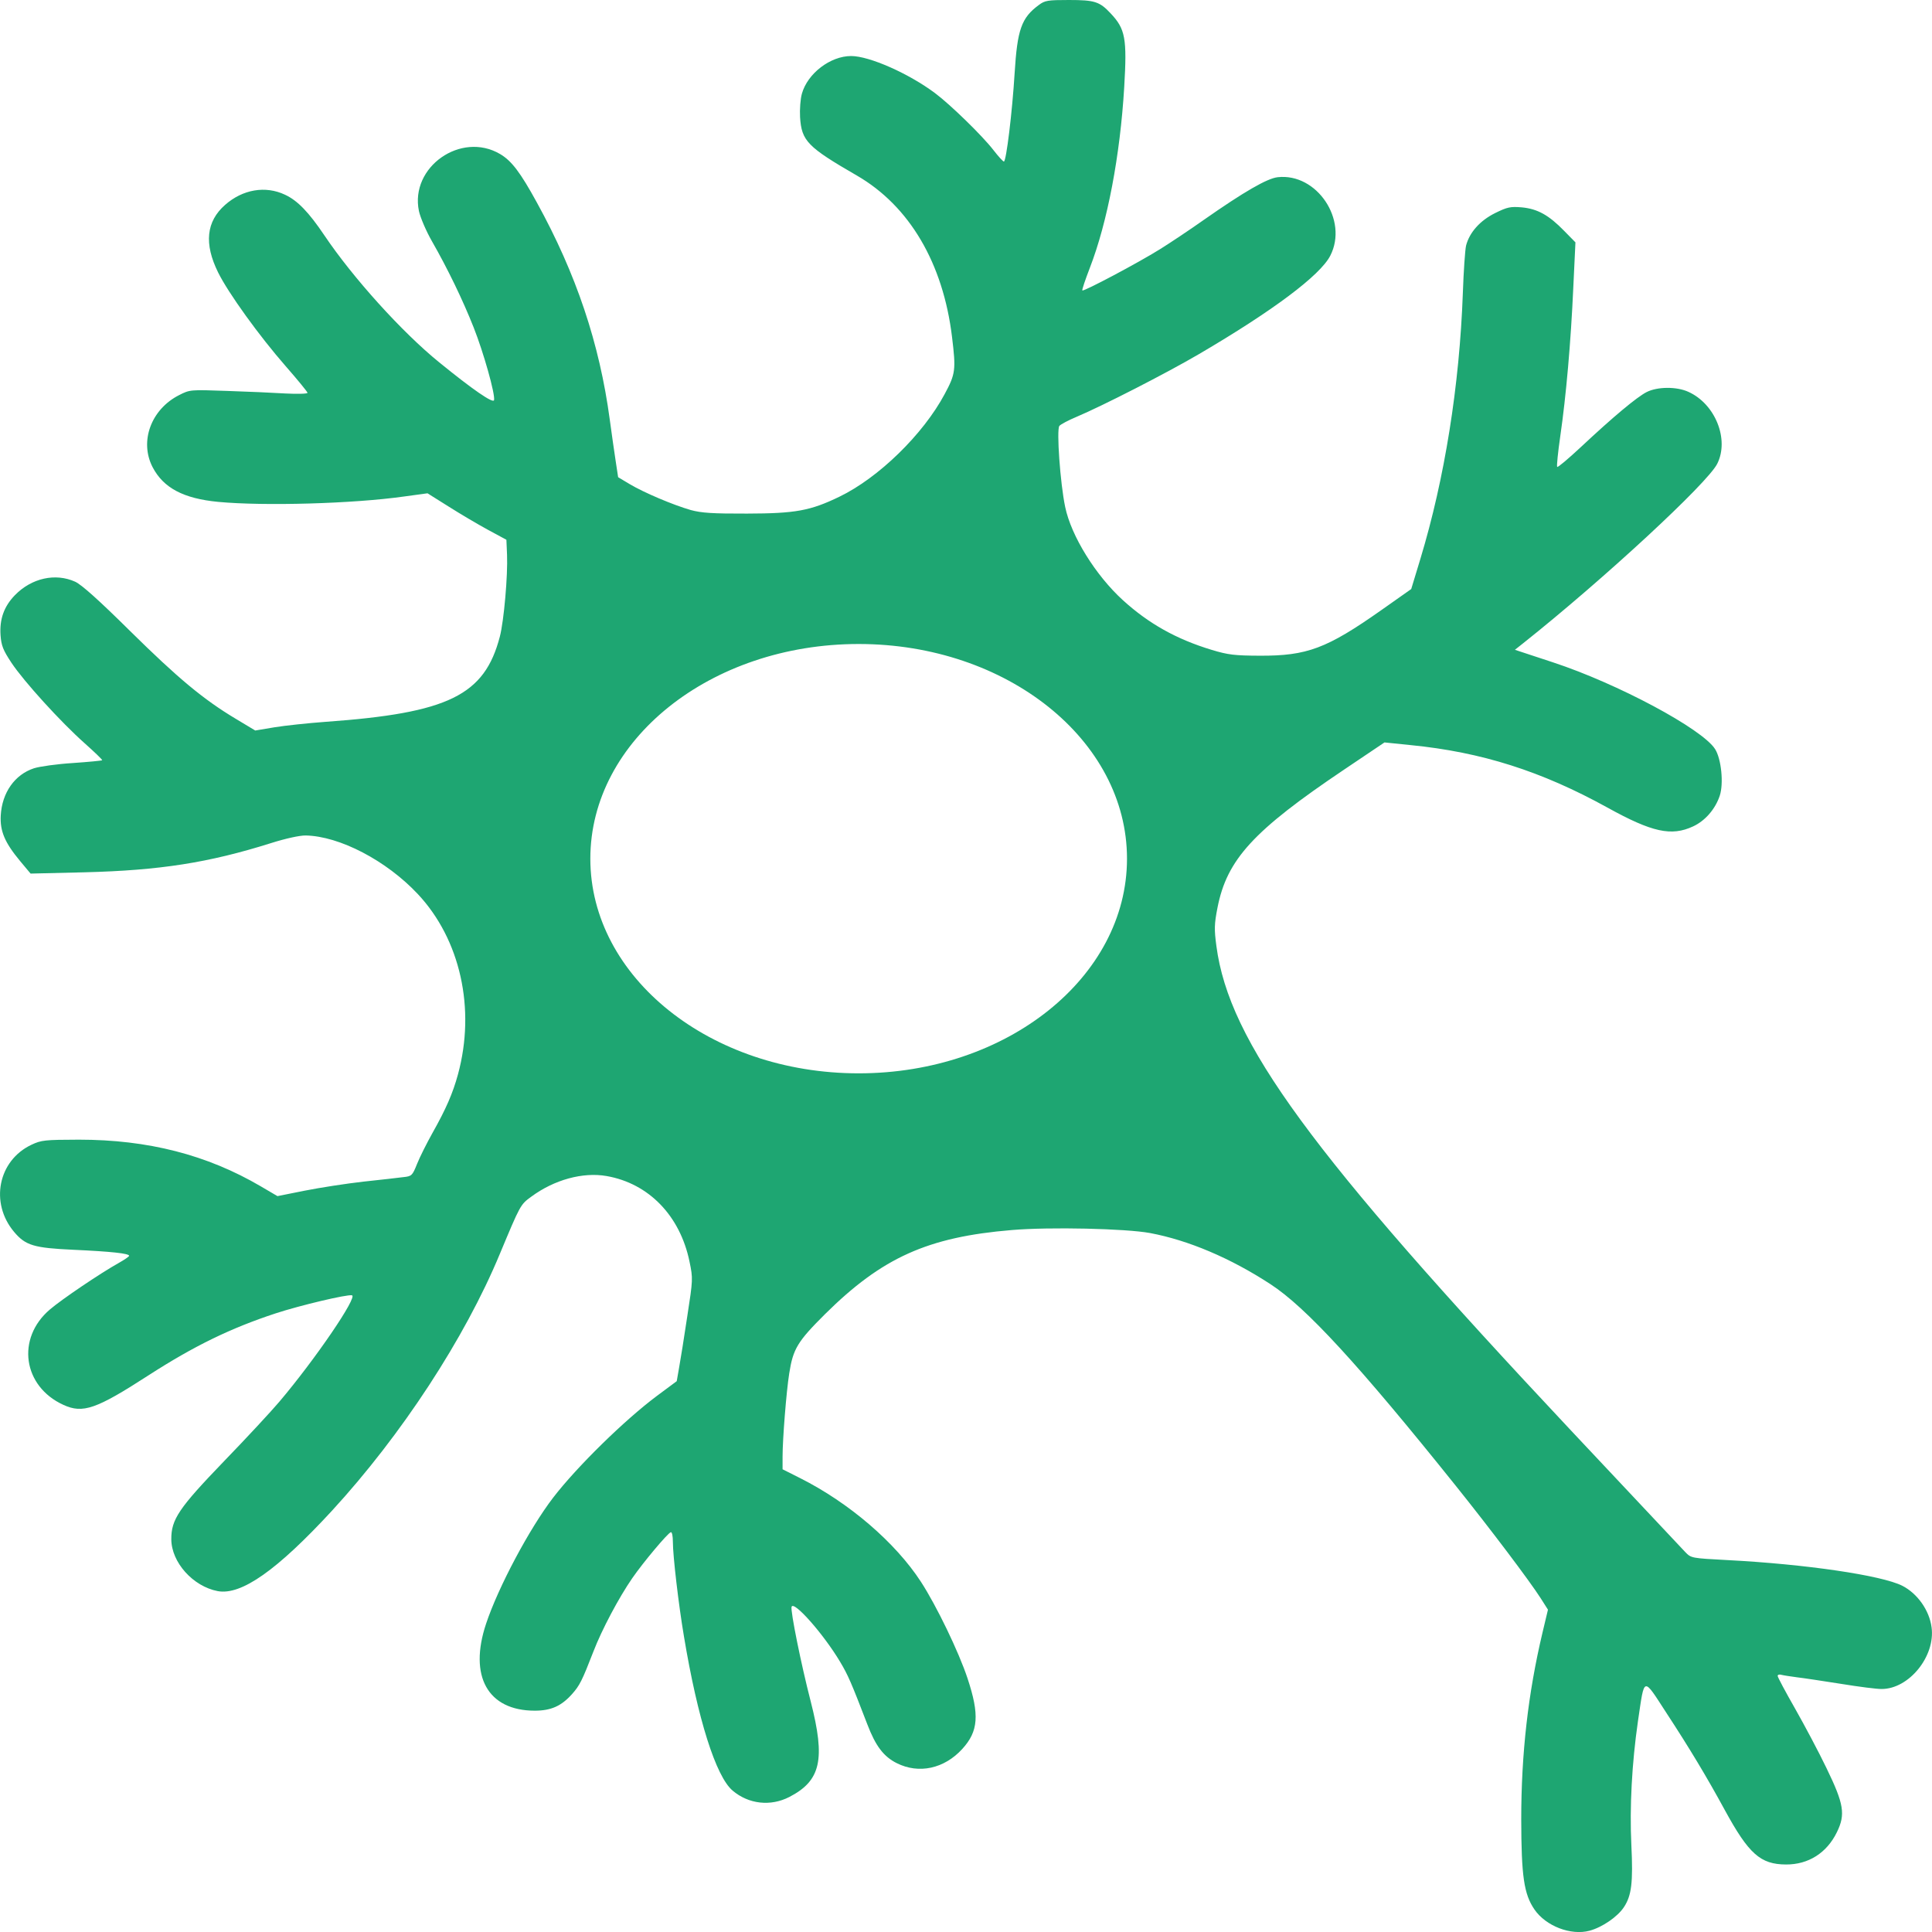 <svg width="18" height="18" viewBox="0 0 18 18" fill="none" xmlns="http://www.w3.org/2000/svg">
<g clip-path="url(#clip0)">
<path fill-rule="evenodd" clip-rule="evenodd" d="M9.453 0.682C9.478 0.276 9.516 0.166 9.678 0.047C9.735 0.004 9.762 0 9.959 0C10.199 0 10.245 0.015 10.347 0.124C10.485 0.27 10.501 0.356 10.474 0.813C10.436 1.449 10.318 2.071 10.154 2.495C10.111 2.607 10.079 2.701 10.084 2.706C10.096 2.718 10.6 2.451 10.807 2.322C10.905 2.261 11.089 2.138 11.215 2.049C11.588 1.788 11.805 1.662 11.904 1.651C12.269 1.61 12.564 2.05 12.394 2.382C12.3 2.566 11.857 2.897 11.169 3.3C10.865 3.478 10.269 3.783 10.029 3.884C9.955 3.915 9.883 3.953 9.87 3.968C9.842 4.002 9.878 4.505 9.924 4.723C9.98 4.994 10.209 5.362 10.462 5.592C10.703 5.811 10.96 5.955 11.29 6.055C11.442 6.101 11.503 6.108 11.736 6.109C12.177 6.111 12.36 6.043 12.87 5.684L13.148 5.488L13.233 5.208C13.46 4.459 13.598 3.591 13.629 2.73C13.636 2.526 13.65 2.327 13.659 2.288C13.691 2.165 13.789 2.055 13.93 1.985C14.044 1.929 14.072 1.923 14.179 1.932C14.325 1.946 14.43 2.004 14.573 2.151L14.678 2.258L14.658 2.68C14.635 3.191 14.591 3.689 14.537 4.062C14.515 4.214 14.502 4.344 14.508 4.35C14.514 4.357 14.614 4.272 14.731 4.163C15.028 3.885 15.249 3.7 15.341 3.653C15.441 3.602 15.621 3.6 15.731 3.651C15.981 3.764 16.113 4.094 15.999 4.321C15.91 4.5 14.941 5.397 14.191 5.993L14.114 6.054L14.469 6.171C15.071 6.369 15.86 6.791 15.979 6.979C16.037 7.07 16.06 7.299 16.023 7.412C15.982 7.537 15.887 7.647 15.775 7.699C15.572 7.794 15.392 7.754 14.976 7.524C14.362 7.185 13.803 7.007 13.143 6.942L12.899 6.917L12.523 7.17C11.677 7.739 11.431 8.007 11.343 8.457C11.313 8.61 11.312 8.658 11.333 8.815C11.451 9.707 12.207 10.739 14.637 13.328C15.192 13.918 15.671 14.428 15.701 14.46C15.756 14.517 15.758 14.517 16.094 14.535C16.825 14.573 17.53 14.677 17.723 14.774C17.864 14.846 17.975 15.002 17.996 15.161C18.033 15.43 17.787 15.735 17.532 15.736C17.488 15.737 17.317 15.715 17.152 15.688C16.987 15.662 16.803 15.634 16.742 15.627C16.682 15.619 16.616 15.609 16.597 15.604C16.578 15.598 16.562 15.603 16.562 15.614C16.562 15.626 16.635 15.762 16.724 15.918C16.812 16.073 16.945 16.323 17.017 16.473C17.18 16.809 17.195 16.904 17.114 17.07C17.02 17.263 16.849 17.372 16.64 17.371C16.402 17.37 16.293 17.274 16.068 16.861C15.902 16.556 15.741 16.288 15.525 15.958C15.416 15.79 15.365 15.704 15.334 15.711C15.303 15.718 15.292 15.823 15.26 16.039C15.204 16.427 15.182 16.836 15.199 17.19C15.216 17.539 15.201 17.66 15.13 17.768C15.071 17.858 14.928 17.956 14.81 17.988C14.636 18.035 14.402 17.945 14.296 17.79C14.198 17.647 14.174 17.479 14.173 16.951C14.173 16.337 14.237 15.776 14.371 15.211L14.422 14.997L14.354 14.89C14.248 14.725 13.888 14.248 13.565 13.845C12.657 12.712 12.167 12.179 11.836 11.964C11.462 11.72 11.071 11.555 10.715 11.488C10.487 11.446 9.781 11.43 9.427 11.46C8.643 11.525 8.218 11.717 7.687 12.243C7.43 12.499 7.389 12.566 7.353 12.796C7.326 12.966 7.291 13.409 7.291 13.572V13.689L7.456 13.772C7.911 14.001 8.342 14.371 8.58 14.737C8.725 14.96 8.933 15.391 9.014 15.636C9.127 15.977 9.116 16.13 8.965 16.295C8.797 16.479 8.561 16.53 8.355 16.427C8.233 16.366 8.158 16.268 8.081 16.066C7.931 15.676 7.901 15.606 7.826 15.481C7.672 15.223 7.395 14.91 7.375 14.97C7.363 15.007 7.464 15.507 7.553 15.851C7.692 16.393 7.648 16.59 7.354 16.742C7.179 16.832 6.975 16.809 6.826 16.683C6.67 16.552 6.5 16.015 6.372 15.245C6.322 14.949 6.269 14.496 6.269 14.365C6.269 14.312 6.261 14.271 6.25 14.275C6.219 14.286 5.995 14.553 5.891 14.703C5.766 14.884 5.608 15.181 5.529 15.386C5.422 15.662 5.4 15.704 5.33 15.783C5.23 15.895 5.134 15.938 4.982 15.938C4.545 15.938 4.365 15.617 4.529 15.127C4.642 14.787 4.933 14.241 5.153 13.954C5.374 13.666 5.821 13.228 6.122 13.004L6.305 12.868L6.327 12.742C6.34 12.672 6.374 12.458 6.403 12.265C6.456 11.921 6.457 11.912 6.424 11.754C6.336 11.327 6.045 11.026 5.652 10.957C5.431 10.918 5.164 10.991 4.95 11.149C4.848 11.223 4.848 11.225 4.657 11.682C4.331 12.468 3.74 13.371 3.093 14.075C2.581 14.63 2.248 14.865 2.028 14.824C1.798 14.78 1.597 14.556 1.596 14.341C1.595 14.156 1.666 14.051 2.087 13.614C2.296 13.398 2.528 13.148 2.603 13.059C2.937 12.665 3.336 12.079 3.279 12.068C3.233 12.058 2.795 12.162 2.569 12.236C2.149 12.374 1.808 12.54 1.383 12.814C0.896 13.129 0.772 13.172 0.591 13.089C0.213 12.917 0.149 12.469 0.465 12.2C0.576 12.105 0.931 11.865 1.104 11.768C1.159 11.737 1.203 11.707 1.203 11.7C1.203 11.678 1.035 11.66 0.686 11.644C0.315 11.627 0.238 11.604 0.131 11.477C-0.096 11.207 -0.018 10.813 0.292 10.666C0.385 10.622 0.416 10.619 0.735 10.618C1.378 10.618 1.929 10.759 2.43 11.053L2.585 11.144L2.84 11.093C2.981 11.065 3.226 11.027 3.386 11.009C3.546 10.992 3.713 10.973 3.758 10.967C3.836 10.959 3.842 10.953 3.886 10.843C3.911 10.78 3.976 10.651 4.029 10.556C4.156 10.331 4.219 10.185 4.267 10.009C4.433 9.398 4.289 8.752 3.892 8.329C3.599 8.017 3.163 7.79 2.848 7.784C2.793 7.783 2.661 7.812 2.525 7.855C1.944 8.038 1.49 8.109 0.789 8.127L0.285 8.139L0.188 8.023C0.044 7.85 -0.001 7.743 0.007 7.597C0.019 7.385 0.137 7.217 0.316 7.158C0.369 7.141 0.532 7.118 0.679 7.109C0.825 7.099 0.948 7.087 0.952 7.083C0.956 7.079 0.882 7.008 0.789 6.925C0.568 6.729 0.223 6.35 0.106 6.174C0.029 6.057 0.012 6.016 0.005 5.917C-0.005 5.769 0.037 5.65 0.139 5.545C0.294 5.386 0.516 5.336 0.701 5.42C0.761 5.448 0.923 5.593 1.211 5.878C1.659 6.32 1.896 6.517 2.195 6.696L2.378 6.806L2.557 6.776C2.655 6.76 2.87 6.737 3.035 6.725C4.178 6.643 4.514 6.479 4.657 5.931C4.695 5.785 4.732 5.36 4.724 5.169L4.718 5.029L4.546 4.936C4.452 4.885 4.286 4.787 4.179 4.719L3.983 4.596L3.763 4.626C3.288 4.693 2.46 4.716 2.034 4.676C1.709 4.645 1.522 4.546 1.421 4.351C1.298 4.111 1.408 3.813 1.669 3.681C1.769 3.63 1.773 3.63 2.112 3.642C2.301 3.648 2.547 3.659 2.66 3.666C2.773 3.672 2.865 3.669 2.865 3.66C2.865 3.651 2.773 3.539 2.662 3.412C2.416 3.131 2.126 2.729 2.032 2.538C1.9 2.271 1.921 2.064 2.097 1.909C2.261 1.764 2.473 1.728 2.655 1.814C2.772 1.868 2.877 1.977 3.023 2.194C3.289 2.589 3.746 3.095 4.091 3.375C4.404 3.63 4.596 3.762 4.603 3.728C4.615 3.673 4.505 3.283 4.413 3.051C4.311 2.793 4.171 2.504 4.024 2.247C3.97 2.153 3.916 2.026 3.903 1.966C3.818 1.556 4.295 1.221 4.659 1.435C4.766 1.498 4.847 1.604 5.002 1.887C5.369 2.553 5.586 3.202 5.681 3.909C5.699 4.039 5.723 4.213 5.736 4.295L5.759 4.446L5.866 4.51C6 4.59 6.272 4.705 6.436 4.752C6.535 4.779 6.639 4.786 6.96 4.785C7.411 4.784 7.549 4.759 7.82 4.628C8.185 4.452 8.6 4.048 8.801 3.672C8.903 3.483 8.907 3.445 8.87 3.141C8.787 2.452 8.473 1.919 7.984 1.636C7.522 1.369 7.468 1.313 7.454 1.091C7.45 1.02 7.457 0.922 7.471 0.873C7.524 0.684 7.736 0.522 7.93 0.522C8.099 0.522 8.466 0.684 8.712 0.868C8.856 0.976 9.154 1.266 9.257 1.4C9.302 1.458 9.345 1.505 9.353 1.505C9.375 1.505 9.431 1.043 9.453 0.682ZM8 10C9.381 10 10.5 9.105 10.5 8C10.5 6.895 9.381 6 8 6C6.619 6 5.5 6.895 5.5 8C5.5 9.105 6.619 10 8 10Z" fill="#1EA672"/>
</g>
<defs>
<clipPath id="clip0">
<rect width="18" height="18" fill="white"/>
</clipPath>
</defs>
</svg>

